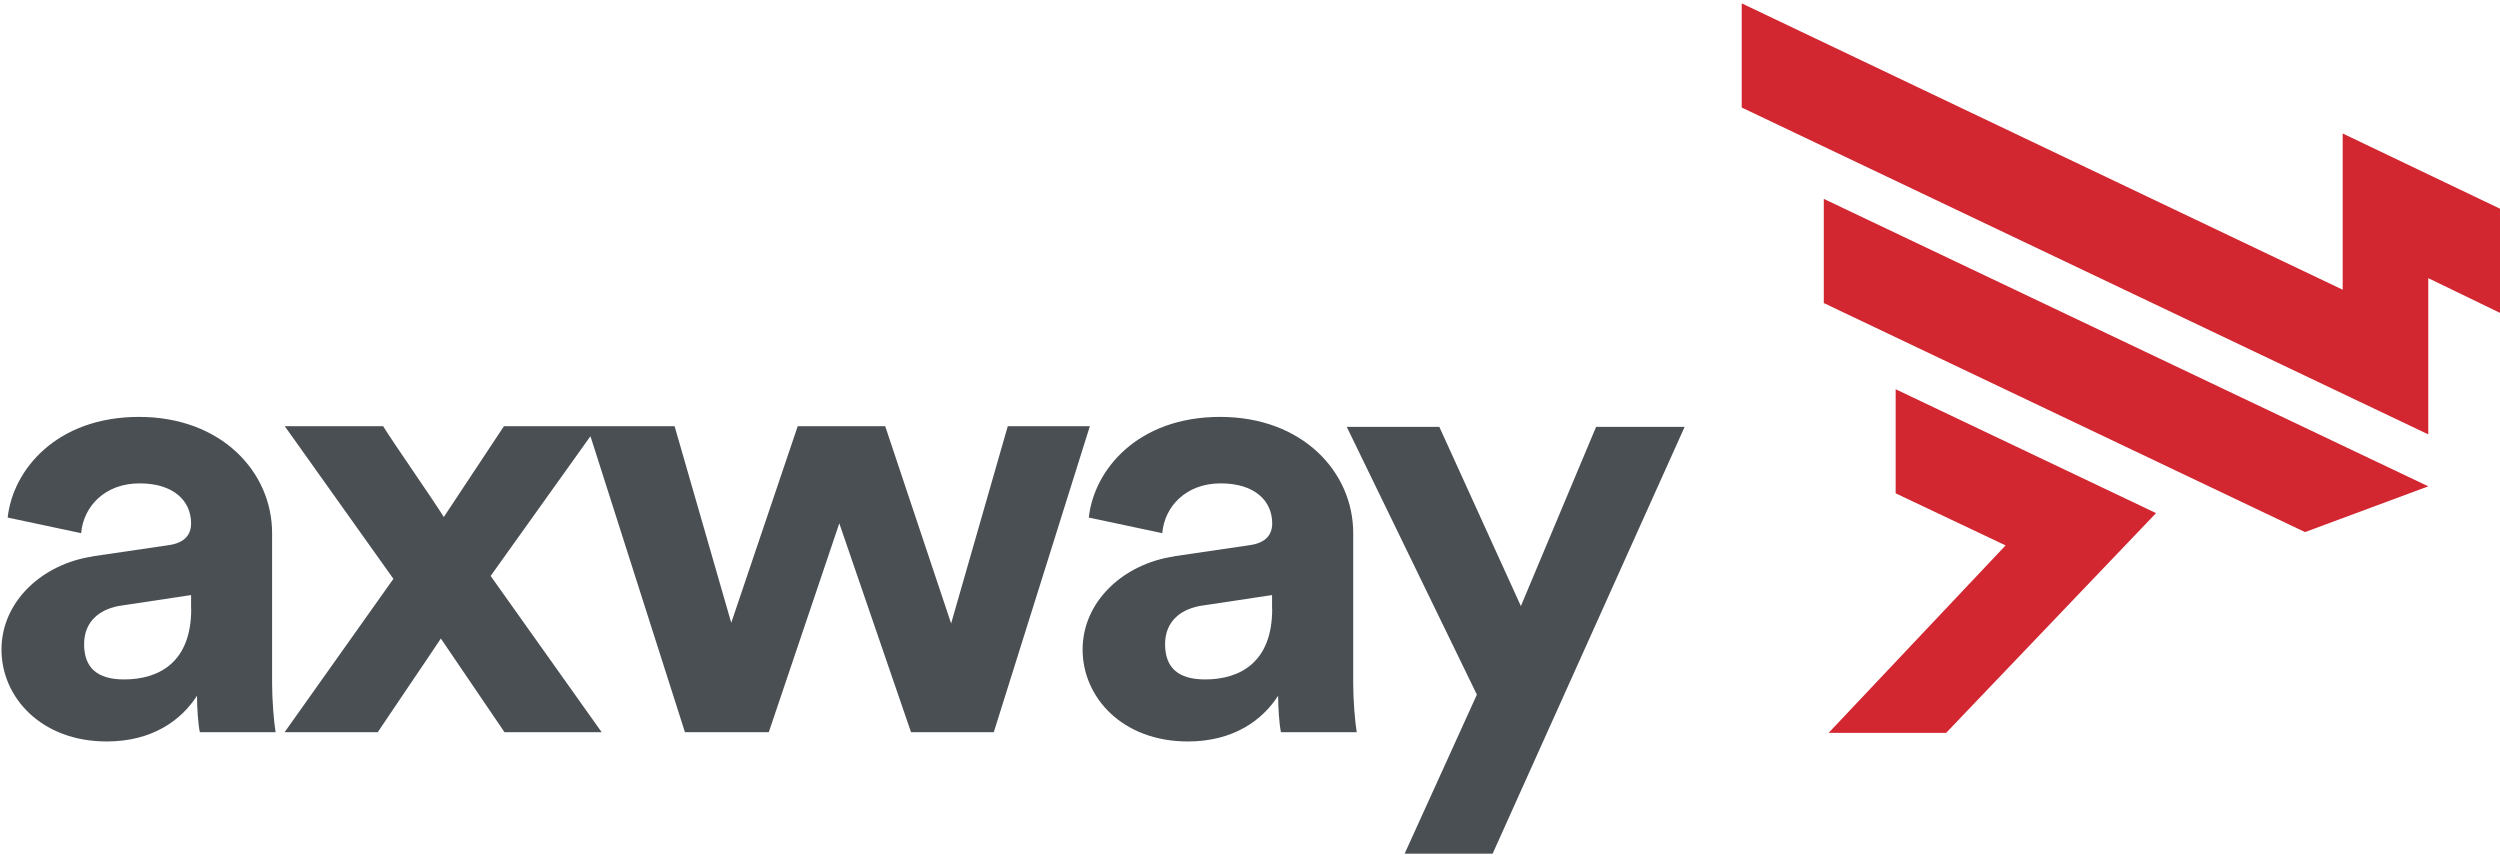 <?xml version="1.0" encoding="UTF-8"?>
<svg id="horizontal_color" data-name="horizontal color" xmlns="http://www.w3.org/2000/svg" version="1.1" viewBox="0 0 1857.8 635.5">
  <defs>
    <style>
      .cls-1 {
        fill: #4a4f54;
      }

      .cls-1, .cls-2 {
        stroke-width: 0px;
      }

      .cls-2 {
        fill: #d22630;
      }
    </style>
  </defs>
  <path class="cls-1" d="M68.9,413.4l55.9-8.2c12.9-1.7,17.2-8.2,17.2-16.3,0-16.3-12.5-29.7-38.3-29.7s-41.7,17.2-43.4,37l-54.6-11.6c3.9-35.7,36.5-74.8,97.6-74.8s98.9,40.8,98.9,86.4v111.8c0,12,1.3,28.4,2.6,36.1h-56.3c-1.3-6-2.1-18.5-2.1-27.1-11.6,18.1-33.1,34-67.1,34-48.6,0-78.2-32.7-78.2-68.3s30.1-63.6,67.9-69.2ZM142,452.5v-10.3l-51.1,7.7c-15.9,2.1-28.4,11.2-28.4,28.8s9.9,26.2,29.7,26.2c25.8,0,49.9-12.5,49.9-52.4ZM292.4,430.2l-80.8-113.5h73.1c7.7,12.5,37.4,55,45.1,67.5l44.7-67.5h69.6l-79.5,111.3,82.5,116.1h-72.2l-47.3-69.6c-8.2,12.5-38.7,57.2-46.9,69.6h-69.2l80.8-113.9ZM657.8,316.7l49,146.6,42.1-146.6h61l-71.4,227.4h-61.5l-53.3-155.2-52.4,155.2h-62.3l-72.6-227.4h64.9l42.1,146.1,49.4-146.1h64.9ZM872.3,413.4l55.9-8.2c12.9-1.7,17.2-8.2,17.2-16.3,0-16.3-12.5-29.7-38.3-29.7s-41.7,17.2-43.4,37l-54.6-11.6c3.9-35.7,36.5-74.8,97.6-74.8s98.9,40.8,98.9,86.4v111.8c0,12,1.3,28.4,2.6,36.1h-56.3c-1.3-6-2.1-18.5-2.1-27.1-11.6,18.1-33.1,34-67.1,34-48.6,0-78.2-32.7-78.2-68.3s30.1-63.6,67.9-69.2ZM945.3,452.5v-10.3l-51.1,7.7c-15.9,2.1-28.4,11.2-28.4,28.8s9.9,26.2,29.7,26.2c25.8,0,49.9-12.5,49.9-52.4ZM1043.8,634.4l53.7-118.2-96.7-199h68.8l60.6,133.2,55.9-133.2h65.8l-142.7,317.2h-65.3Z"/>
  <path class="cls-2" d="M1804.5,206.7v116.1l-510.2-242.9V2.5l446.6,212.8v-116.1l116.9,55.9v77.4l-53.3-25.8ZM1408.7,289.2v77.4l81.7,38.7-131.5,139.3h87.3l156-163.3-193.4-92ZM1804.5,361.4l-449.2-213.6v77.4l357.6,170.2,91.6-34Z"/>
</svg>